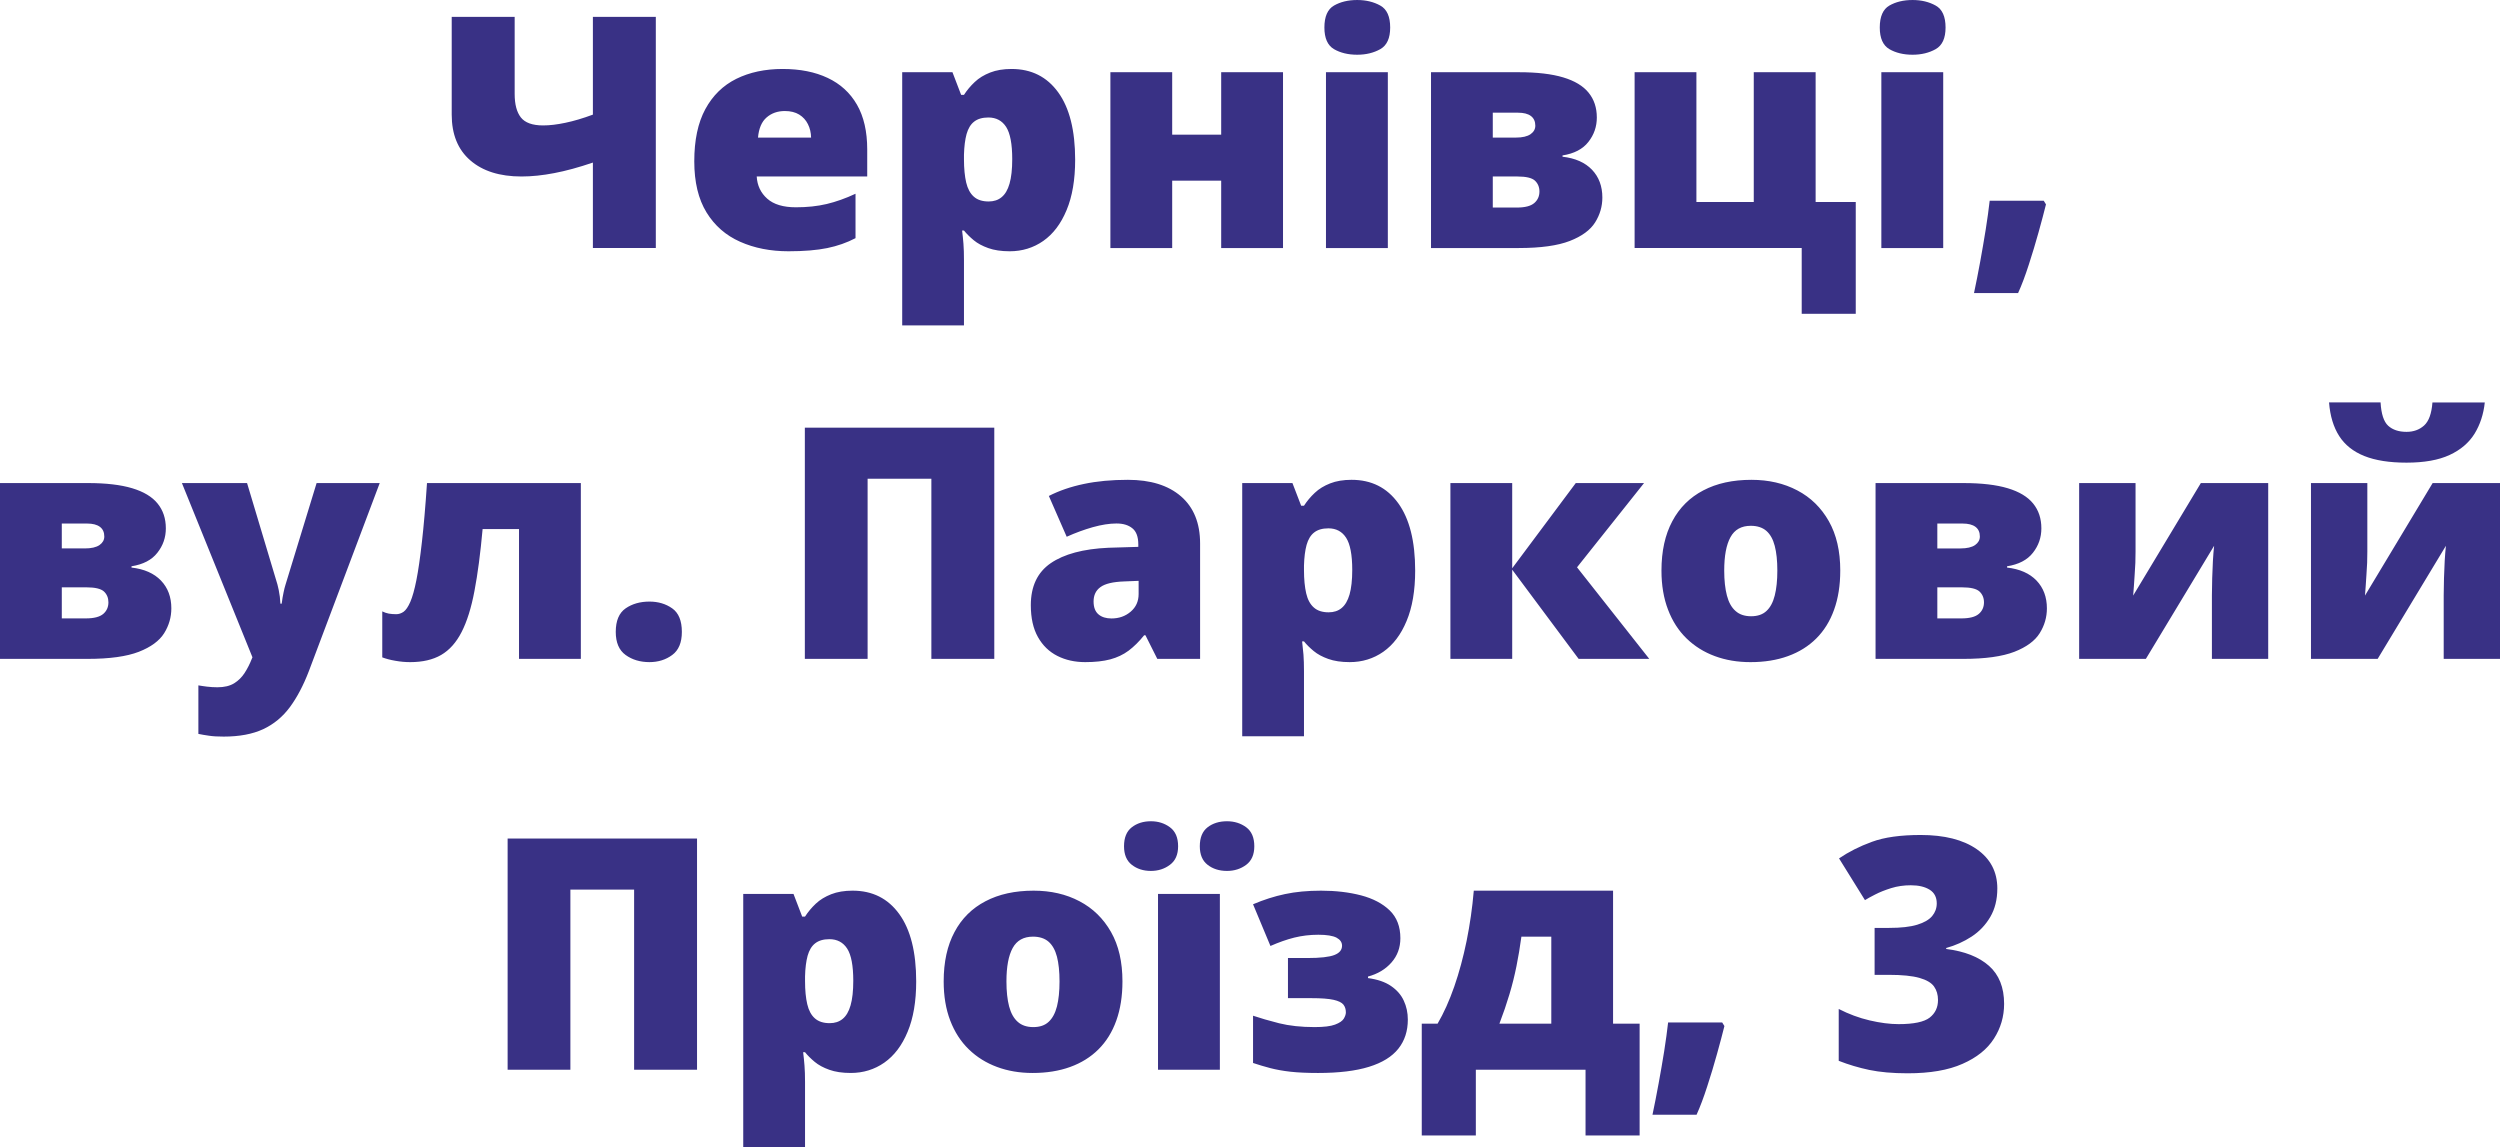 <?xml version="1.0" encoding="UTF-8"?>
<!DOCTYPE svg PUBLIC "-//W3C//DTD SVG 1.1//EN" "http://www.w3.org/Graphics/SVG/1.1/DTD/svg11.dtd">
<!-- Creator: CorelDRAW X7 -->
<svg xmlns="http://www.w3.org/2000/svg" xml:space="preserve" width="17.241mm" height="7.911mm" version="1.1" style="shape-rendering:geometricPrecision; text-rendering:geometricPrecision; image-rendering:optimizeQuality; fill-rule:evenodd; clip-rule:evenodd"
viewBox="0 0 77754 35677"
 xmlns:xlink="http://www.w3.org/1999/xlink">
 <defs>
  <style type="text/css">
   <![CDATA[
    .fil0 {fill:#393185;fill-rule:nonzero}
   ]]>
  </style>
 </defs>
 <g id="Слой_x0020_1">
  <path class="fil0" d="M20397 7714l-1957 0 0 -2658c-443,151 -844,260 -1203,328 -358,69 -698,105 -1019,105 -676,0 -1207,-168 -1591,-502 -386,-334 -578,-809 -578,-1422l0 -3041 1958 0 0 2397c0,322 63,565 193,732 129,164 360,248 691,248 203,0 435,-27 693,-82 259,-54 544,-138 856,-254l0 -3041 1957 0 0 7190zm3945 -5569c540,0 1007,92 1402,279 392,185 696,461 909,832 213,371 319,834 319,1392l0 841 -3437 0c16,280 125,510 327,690 201,179 498,268 892,268 348,0 667,-33 958,-102 288,-69 588,-175 896,-319l0 1381c-269,141 -563,244 -880,309 -319,65 -720,99 -1205,99 -560,0 -1062,-99 -1504,-296 -443,-196 -792,-500 -1045,-912 -254,-414 -381,-944 -381,-1590 0,-658 114,-1198 344,-1623 230,-423 550,-737 963,-942 413,-204 895,-307 1442,-307zm69 1308c-227,0 -416,67 -569,200 -153,132 -242,342 -267,626l1651 0c-3,-153 -35,-293 -99,-419 -62,-124 -152,-223 -271,-297 -120,-73 -269,-110 -445,-110zm7051 -1308c616,0 1099,242 1450,727 351,485 527,1183 527,2096 0,621 -89,1145 -267,1568 -176,425 -418,743 -725,958 -305,213 -654,321 -1044,321 -263,0 -485,-34 -666,-99 -183,-65 -334,-146 -453,-245 -119,-99 -220,-198 -303,-301l-58 0c17,128 30,266 42,412 12,146 16,318 16,513l0 2026 -1921 0 0 -7875 1563 0 270 705 88 0c93,-143 203,-277 335,-400 130,-124 291,-221 480,-295 188,-74 411,-111 666,-111zm-723 1509c-187,0 -334,44 -442,129 -109,84 -186,214 -235,386 -47,171 -74,386 -81,642l0 147c0,284 24,524 69,719 46,193 125,340 237,439 111,100 265,150 462,150 161,0 295,-44 402,-133 110,-89 192,-228 247,-421 56,-193 84,-448 84,-764 0,-470 -64,-804 -189,-1000 -126,-195 -311,-294 -554,-294zm5718 -1408l0 1943 1524 0 0 -1943 1923 0 0 5468 -1923 0 0 -2095 -1524 0 0 2095 -1922 0 0 -5468 1922 0zm6707 0l0 5468 -1924 0 0 -5468 1924 0zm-953 -2246c275,0 515,59 719,173 205,114 307,342 307,683 0,331 -102,556 -307,672 -204,115 -444,174 -719,174 -283,0 -524,-59 -722,-174 -198,-116 -298,-341 -298,-672 0,-341 100,-569 298,-683 198,-114 439,-173 722,-173zm7453 3653c0,285 -87,538 -263,761 -175,224 -443,363 -804,420l0 40c396,45 701,180 917,405 214,225 322,512 322,864 0,276 -74,532 -224,772 -149,239 -412,432 -789,579 -377,146 -906,220 -1587,220l-2729 0 0 -5468 2737 0c561,0 1019,54 1375,161 356,107 619,265 789,475 171,210 256,467 256,771zm-1785 2302c0,-137 -48,-250 -140,-337 -94,-86 -275,-129 -544,-129l-767 0 0 966 747 0c254,0 433,-46 542,-139 108,-92 162,-213 162,-361zm-128 -2046c0,-132 -46,-233 -138,-302 -92,-69 -225,-102 -397,-102l-788 0 0 774 719 0c203,0 354,-36 455,-105 99,-70 149,-157 149,-265zm9966 5850l-1681 0 0 -2045 -5197 0 0 -5468 1922 0 0 4036 1784 0 0 -4036 1924 0 0 4036 1248 0 0 3477zm2720 -7513l0 5468 -1924 0 0 -5468 1924 0zm-953 -2246c275,0 515,59 719,173 205,114 307,342 307,683 0,331 -102,556 -307,672 -204,115 -444,174 -719,174 -283,0 -524,-59 -722,-174 -198,-116 -298,-341 -298,-672 0,-341 100,-569 298,-683 198,-114 439,-173 722,-173zm4080 6244l69 112c-59,240 -136,527 -229,863 -94,336 -194,673 -305,1012 -109,339 -220,635 -333,883l-1371 0c66,-309 129,-633 192,-974 61,-340 120,-674 172,-1002 52,-327 93,-626 123,-894l1682 0z"/>
  <path class="fil0" d="M5158 16431c0,285 -87,538 -264,761 -174,224 -443,363 -804,420l0 40c396,45 702,180 917,405 215,225 322,512 322,864 0,275 -74,532 -223,772 -150,239 -413,432 -789,579 -378,146 -907,220 -1588,220l-2729 0 0 -5468 2738 0c560,0 1018,54 1374,161 356,107 619,265 789,475 171,210 257,467 257,771zm-1786 2302c0,-137 -47,-250 -139,-337 -95,-86 -276,-129 -544,-129l-767 0 0 966 747 0c253,0 432,-46 542,-139 107,-92 161,-213 161,-361zm-128 -2046c0,-132 -45,-233 -137,-302 -93,-69 -225,-102 -398,-102l-787 0 0 774 718 0c203,0 354,-36 455,-105 99,-70 149,-158 149,-265zm2414 -1663l2026 0 945 3154c13,45 25,100 39,167 13,66 24,136 35,212 8,74 15,146 18,218l40 0c17,-132 36,-248 58,-347 20,-99 40,-178 60,-240l968 -3164 1963 0 -2203 5847c-171,447 -369,821 -592,1123 -225,303 -502,531 -831,685 -330,153 -739,230 -1227,230 -178,0 -329,-8 -455,-27 -127,-18 -236,-37 -332,-57l0 -1509c72,14 161,25 265,39 106,13 215,20 329,20 213,0 386,-42 519,-124 132,-82 241,-190 327,-324 86,-134 160,-279 221,-435l21 -49 -2194 -5419zm12407 5468l-1923 0 0 -4038 -1132 0c-68,755 -152,1396 -253,1923 -99,527 -233,954 -400,1279 -167,327 -379,564 -637,714 -257,149 -578,223 -962,223 -149,0 -306,-13 -463,-42 -160,-27 -295,-64 -406,-106l0 -1430c65,32 132,56 203,69 70,12 147,18 230,18 82,0 157,-25 230,-75 72,-52 142,-154 209,-307 67,-154 131,-381 190,-680 59,-299 116,-693 171,-1183 56,-489 109,-1102 158,-1833l4785 0 0 5468zm1086 -839c0,-347 103,-591 307,-732 205,-141 452,-211 741,-211 272,0 508,70 708,211 200,141 300,385 300,732 0,332 -100,571 -300,718 -200,148 -436,222 -708,222 -289,0 -536,-74 -741,-222 -204,-147 -307,-386 -307,-718zm5881 839l0 -7190 5892 0 0 7190 -1957 0 0 -5603 -1983 0 0 5603 -1952 0zm10048 -5569c704,0 1255,171 1651,514 396,344 594,832 594,1467l0 3588 -1331 0 -369 -735 -40 0c-156,196 -319,356 -484,480 -166,123 -356,213 -569,270 -213,57 -473,86 -780,86 -323,0 -611,-64 -866,-193 -255,-129 -457,-324 -604,-586 -148,-262 -222,-592 -222,-992 0,-587 206,-1022 619,-1306 413,-283 1012,-445 1794,-480l930 -28 0 -74c0,-237 -62,-405 -184,-503 -123,-101 -287,-150 -494,-150 -220,0 -464,39 -735,114 -270,77 -542,176 -814,299l-555 -1269c320,-164 684,-289 1091,-374 406,-86 862,-128 1368,-128zm333 3142l-443 18c-354,12 -602,71 -745,177 -143,104 -213,253 -213,446 0,182 51,316 153,402 100,85 235,127 403,127 233,0 431,-69 597,-210 166,-141 248,-324 248,-549l0 -411zm6624 -3142c616,0 1099,242 1450,727 351,485 527,1183 527,2096 0,621 -89,1145 -267,1568 -176,425 -418,743 -725,958 -305,213 -654,321 -1044,321 -264,0 -485,-34 -666,-99 -183,-65 -334,-146 -453,-245 -120,-99 -221,-198 -303,-301l-58 0c16,128 30,265 42,412 11,146 16,318 16,513l0 2026 -1921 0 0 -7875 1562 0 271 705 88 0c93,-143 203,-277 335,-400 130,-124 291,-221 479,-295 188,-74 412,-111 667,-111zm-723 1509c-187,0 -335,44 -442,129 -109,84 -186,214 -235,386 -47,171 -74,386 -81,642l0 147c0,284 24,524 69,719 45,193 124,340 237,439 111,100 265,150 461,150 161,0 296,-44 403,-133 109,-89 191,-228 247,-421 55,-193 84,-449 84,-764 0,-470 -64,-804 -190,-1000 -125,-195 -310,-294 -553,-294zm7695 -1408l2123 0 -2084 2620 2247 2848 -2197 0 -2066 -2774 0 2774 -1922 0 0 -5468 1922 0 0 2650 1977 -2650zm8226 2722c0,457 -64,863 -192,1217 -127,356 -312,653 -555,895 -242,241 -536,424 -880,548 -343,125 -733,187 -1166,187 -403,0 -772,-62 -1108,-187 -336,-124 -629,-307 -878,-548 -250,-242 -441,-539 -577,-895 -136,-354 -205,-760 -205,-1217 0,-606 113,-1117 338,-1537 223,-420 545,-739 963,-957 418,-220 916,-329 1497,-329 534,0 1010,109 1427,329 416,218 742,537 980,957 238,420 356,931 356,1537zm-3609 0c0,307 29,566 84,777 55,210 144,371 269,480 122,110 283,163 483,163 200,0 359,-53 477,-163 119,-109 205,-270 258,-480 54,-211 81,-470 81,-777 0,-307 -27,-564 -81,-770 -53,-205 -141,-361 -260,-465 -119,-104 -282,-158 -485,-158 -292,0 -502,118 -631,353 -130,235 -195,581 -195,1040zm9864 -1315c0,285 -87,538 -263,761 -175,224 -443,363 -804,420l0 40c396,45 701,180 917,405 214,225 322,512 322,864 0,275 -74,532 -224,772 -149,239 -412,432 -788,579 -378,146 -907,220 -1588,220l-2729 0 0 -5468 2737 0c561,0 1019,54 1375,161 356,107 619,265 789,475 171,210 256,467 256,771zm-1785 2302c0,-137 -48,-250 -140,-337 -94,-86 -275,-129 -544,-129l-767 0 0 966 747 0c254,0 433,-46 542,-139 108,-92 162,-213 162,-361zm-128 -2046c0,-132 -45,-233 -137,-302 -93,-69 -226,-102 -398,-102l-788 0 0 774 719 0c203,0 354,-36 455,-105 99,-70 149,-158 149,-265zm4842 -1663l0 2128c0,112 -1,230 -6,351 -5,121 -12,240 -21,359 -8,119 -15,235 -23,348 -8,112 -17,216 -24,313l2105 -3499 2095 0 0 5468 -1751 0 0 -1979c0,-171 4,-347 9,-530 5,-185 12,-363 22,-535 9,-175 23,-333 38,-474l-2123 3518 -2075 0 0 -5468 1754 0zm7209 0l0 2128c0,112 -1,230 -6,351 -5,121 -12,240 -21,359 -8,119 -14,235 -23,348 -8,112 -17,216 -23,313l2104 -3499 2095 0 0 5468 -1751 0 0 -1979c0,-171 4,-347 9,-530 5,-185 12,-363 22,-535 10,-175 23,-333 38,-474l-2123 3518 -2074 0 0 -5468 1753 0zm3653 -2508c-39,368 -146,692 -319,974 -175,281 -433,502 -777,661 -344,159 -791,238 -1338,238 -532,0 -969,-69 -1312,-206 -344,-138 -606,-346 -783,-623 -177,-277 -282,-624 -315,-1044l1603 0c20,358 99,599 236,725 138,126 328,190 571,190 217,0 398,-65 545,-196 148,-133 235,-371 261,-719l1628 0z"/>
  <path class="fil0" d="M15788 33270l0 -7190 5891 0 0 7190 -1957 0 0 -5603 -1982 0 0 5603 -1952 0zm10730 -5569c616,0 1099,242 1450,727 351,485 527,1183 527,2096 0,621 -89,1145 -267,1568 -176,425 -418,743 -725,958 -305,213 -654,321 -1044,321 -263,0 -485,-34 -666,-99 -183,-65 -334,-146 -453,-245 -119,-99 -220,-198 -302,-301l-59 0c17,128 30,265 42,412 12,146 17,318 17,513l0 2026 -1922 0 0 -7875 1563 0 270 705 89 0c92,-143 203,-277 334,-400 131,-124 292,-221 480,-295 188,-74 411,-111 666,-111zm-723 1509c-187,0 -334,44 -442,129 -109,84 -186,214 -235,386 -46,171 -74,386 -80,642l0 147c0,284 23,524 69,719 45,193 124,340 236,439 111,99 265,150 462,150 161,0 295,-44 403,-133 109,-89 191,-228 246,-421 56,-193 84,-449 84,-764 0,-470 -63,-804 -189,-1000 -126,-195 -311,-294 -554,-294zm9115 1314c0,457 -64,863 -191,1217 -127,356 -312,653 -555,895 -242,241 -536,424 -880,548 -344,125 -734,187 -1167,187 -402,0 -772,-62 -1107,-187 -336,-124 -630,-307 -878,-548 -250,-242 -442,-539 -578,-895 -136,-354 -204,-760 -204,-1217 0,-606 112,-1118 337,-1537 223,-420 545,-739 963,-957 418,-220 917,-329 1498,-329 533,0 1010,109 1426,329 416,218 742,537 981,957 238,419 355,931 355,1537zm-3608 0c0,307 28,566 83,777 56,210 145,371 269,480 122,110 284,163 484,163 199,0 359,-53 476,-163 119,-109 205,-270 259,-480 53,-211 80,-470 80,-777 0,-307 -27,-564 -80,-770 -54,-205 -141,-361 -260,-465 -119,-104 -282,-158 -486,-158 -291,0 -502,118 -631,353 -129,235 -194,580 -194,1040zm6638 2746l-1924 0 0 -5468 1924 0 0 5468zm-2981 -6950c0,-269 80,-465 242,-591 161,-124 359,-187 594,-187 227,0 425,63 592,187 170,126 254,322 254,591 0,258 -84,451 -254,577 -167,126 -365,190 -592,190 -235,0 -433,-64 -594,-190 -162,-126 -242,-319 -242,-577zm2357 0c0,-269 80,-465 243,-591 161,-124 362,-187 603,-187 228,0 428,63 597,187 168,126 252,322 252,591 0,258 -84,451 -252,577 -169,126 -369,190 -597,190 -241,0 -442,-64 -603,-190 -163,-126 -243,-319 -243,-577zm3771 1381c455,0 869,49 1244,146 374,99 671,255 893,470 220,215 330,502 330,861 0,296 -92,547 -277,757 -184,210 -428,356 -730,437l0 48c295,39 534,121 715,245 182,124 316,277 398,457 84,179 126,376 126,589 0,356 -98,658 -295,905 -197,248 -501,436 -912,563 -411,128 -940,192 -1586,192 -337,0 -624,-13 -858,-39 -235,-27 -441,-64 -622,-111 -180,-48 -361,-100 -541,-161l0 -1470c223,75 493,154 811,235 319,79 686,119 1103,119 285,0 497,-25 635,-77 140,-52 230,-114 274,-186 42,-72 64,-136 64,-193 0,-98 -25,-178 -77,-244 -50,-63 -153,-114 -304,-148 -153,-35 -385,-52 -697,-52l-723 0 0 -1248 606 0c399,0 680,-32 838,-94 159,-62 238,-158 238,-289 0,-106 -57,-188 -171,-250 -116,-60 -304,-91 -566,-91 -265,0 -515,31 -750,89 -235,59 -480,146 -740,260l-541 -1297c331,-141 662,-247 994,-317 331,-71 705,-106 1121,-106zm9082 0l0 4137 826 0 0 3476 -1682 0 0 -2044 -3412 0 0 2044 -1682 0 0 -3476 492 0c193,-330 366,-715 519,-1154 152,-438 280,-912 384,-1420 102,-507 178,-1029 223,-1563l4332 0zm-1921 1430l-930 0c-42,319 -95,625 -153,916 -59,294 -131,586 -219,878 -87,292 -191,596 -312,913l1614 0 0 -2707zm5315 2669l69 112c-59,240 -136,527 -229,863 -93,335 -194,673 -305,1012 -109,339 -220,635 -332,883l-1371 0c65,-309 129,-633 191,-974 62,-340 121,-674 173,-1002 51,-327 92,-626 122,-894l1682 0zm8557 -4165c0,341 -74,637 -220,885 -146,248 -339,452 -581,610 -240,157 -504,275 -789,354l0 30c574,72 1017,247 1331,525 312,277 470,671 470,1182 0,394 -106,755 -316,1082 -209,328 -535,590 -978,784 -443,197 -1010,294 -1707,294 -465,0 -861,-36 -1190,-104 -327,-69 -644,-163 -953,-284l0 -1613c312,160 632,279 961,356 329,77 630,116 902,116 473,0 795,-69 967,-203 172,-136 258,-318 258,-546 0,-166 -41,-305 -123,-421 -82,-116 -233,-205 -454,-268 -222,-63 -539,-95 -952,-95l-443 0 0 -1460 453 0c366,0 658,-33 873,-99 214,-65 369,-156 465,-270 94,-114 142,-245 142,-393 0,-191 -74,-334 -221,-426 -148,-92 -342,-138 -586,-138 -216,0 -419,29 -609,88 -191,60 -356,125 -497,198 -141,72 -248,130 -320,176l-806 -1298c299,-203 639,-376 1025,-516 384,-142 890,-212 1512,-212 741,0 1323,147 1748,443 424,297 638,703 638,1223z"/>
 </g>
</svg>
